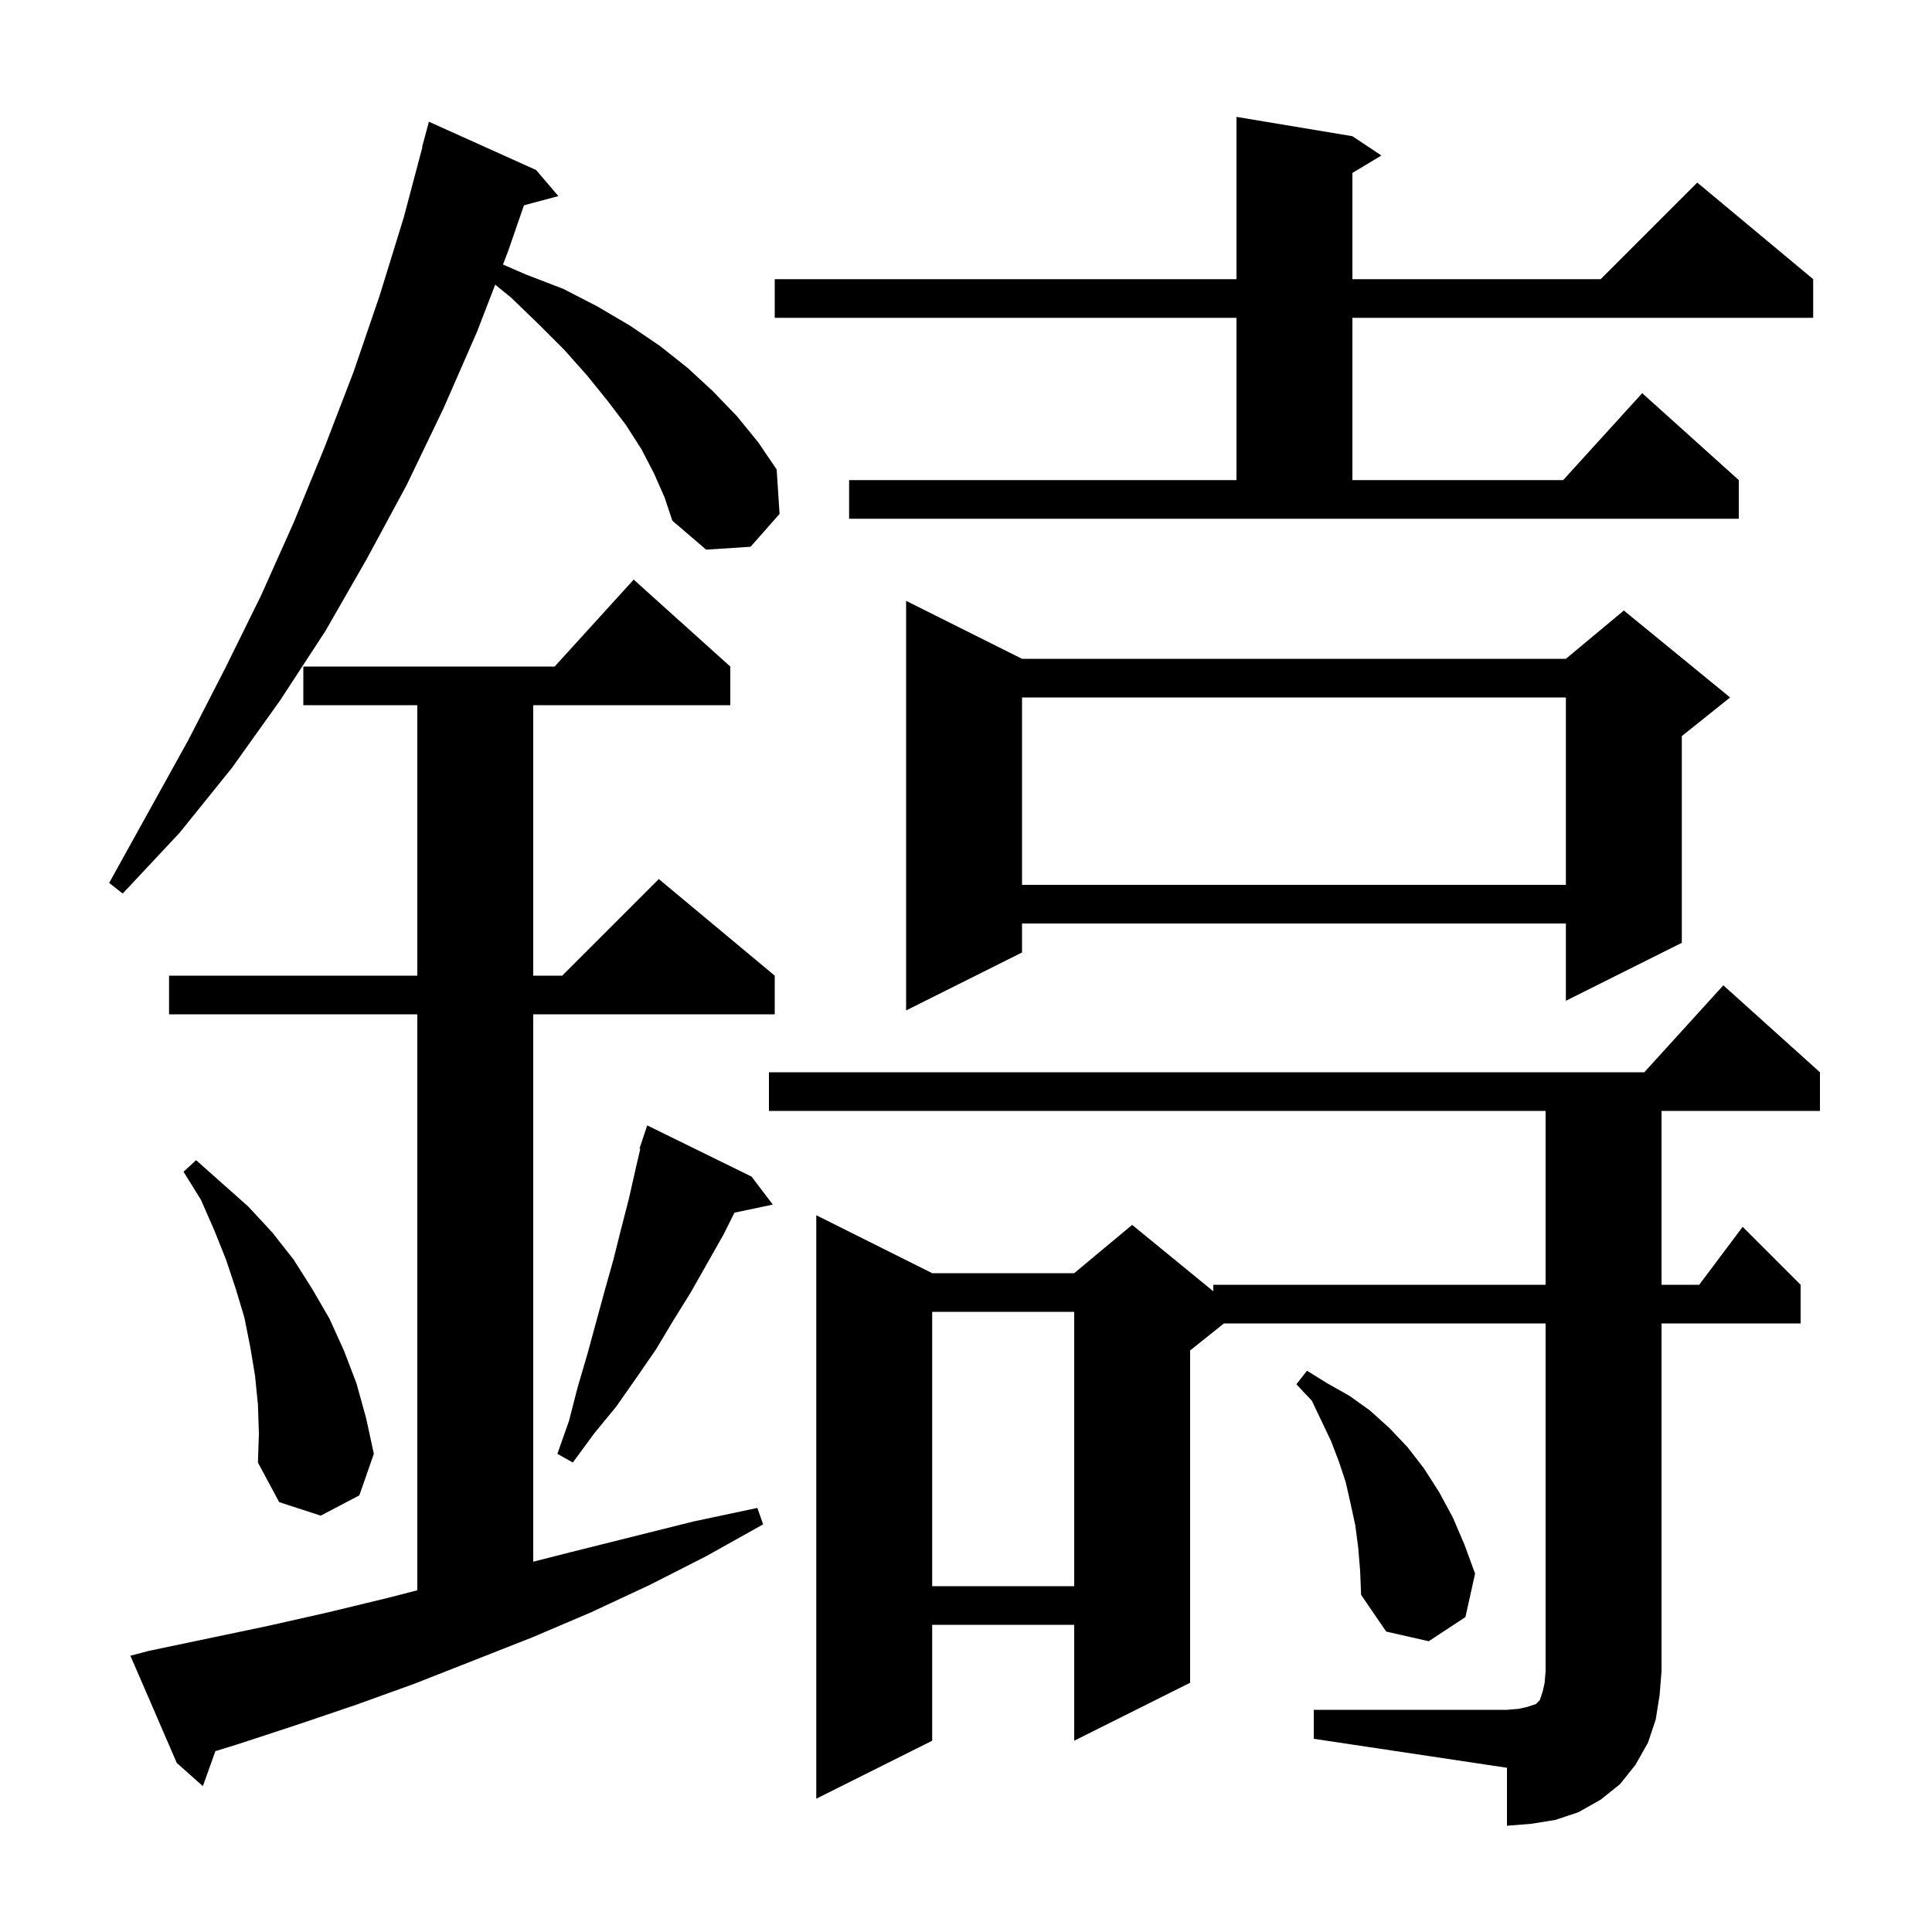 <svg xmlns="http://www.w3.org/2000/svg" xmlns:xlink="http://www.w3.org/1999/xlink" version="1.1" baseProfile="full" viewBox="0 0 200 200" width="200" height="200">
<g fill="black">
<path d="M 136.0 177.0 L 156.0 177.0 L 157.2 176.9 L 158.1 176.7 L 159.0 176.4 L 159.4 176.0 L 159.7 175.1 L 159.9 174.2 L 160.0 173.0 L 160.0 137.0 L 126.7 137.0 L 123.2 139.8 L 123.2 174.2 L 111.2 180.2 L 111.2 168.2 L 96.5 168.2 L 96.5 180.2 L 84.5 186.2 L 84.5 125.8 L 96.5 131.8 L 111.2 131.8 L 117.2 126.8 L 125.6 133.673 L 125.6 133.0 L 160.0 133.0 L 160.0 115.0 L 79.6 115.0 L 79.6 111.0 L 170.218 111.0 L 178.4 102.0 L 188.4 111.0 L 188.4 115.0 L 172.0 115.0 L 172.0 133.0 L 175.9 133.0 L 180.4 127.0 L 186.4 133.0 L 186.4 137.0 L 172.0 137.0 L 172.0 173.0 L 171.8 175.5 L 171.4 178.0 L 170.6 180.4 L 169.3 182.7 L 167.7 184.7 L 165.7 186.3 L 163.4 187.6 L 161.0 188.4 L 158.5 188.8 L 156.0 189.0 L 156.0 183.0 L 136.0 180.0 Z M 15.4 170.9 L 27.8 168.3 L 34.0 166.9 L 40.2 165.4 L 43.2 164.626 L 43.2 105.0 L 17.5 105.0 L 17.5 101.0 L 43.2 101.0 L 43.2 73.0 L 31.4 73.0 L 31.4 69.0 L 57.418 69.0 L 65.6 60.0 L 75.6 69.0 L 75.6 73.0 L 55.2 73.0 L 55.2 101.0 L 58.2 101.0 L 68.2 91.0 L 80.2 101.0 L 80.2 105.0 L 55.2 105.0 L 55.2 161.665 L 59.0 160.7 L 71.8 157.5 L 78.4 156.1 L 79.0 157.8 L 73.1 161.1 L 67.2 164.1 L 61.2 166.9 L 55.1 169.5 L 42.9 174.3 L 36.8 176.5 L 30.6 178.6 L 24.5 180.6 L 22.299 181.275 L 21.0 184.9 L 18.3 182.5 L 13.5 171.4 Z M 140.6 160.2 L 140.3 157.9 L 139.8 155.6 L 139.3 153.4 L 138.6 151.3 L 137.8 149.2 L 135.8 145.0 L 134.2 143.3 L 135.3 141.9 L 137.4 143.2 L 139.7 144.5 L 141.8 146.0 L 143.8 147.8 L 145.7 149.8 L 147.4 152.0 L 149.0 154.5 L 150.4 157.1 L 151.6 159.9 L 152.7 162.9 L 151.7 167.4 L 147.9 169.9 L 143.5 168.9 L 140.9 165.1 L 140.8 162.6 Z M 96.5 135.8 L 96.5 164.2 L 111.2 164.2 L 111.2 135.8 Z M 26.7 145.4 L 26.4 142.4 L 25.9 139.4 L 25.3 136.4 L 24.4 133.4 L 23.4 130.4 L 22.2 127.4 L 20.8 124.2 L 19.0 121.3 L 20.3 120.1 L 25.7 124.9 L 28.2 127.6 L 30.4 130.4 L 32.3 133.4 L 34.1 136.5 L 35.6 139.8 L 36.9 143.2 L 37.9 146.8 L 38.7 150.5 L 37.2 154.8 L 33.2 156.9 L 28.9 155.5 L 26.7 151.4 L 26.8 148.4 Z M 77.8 121.8 L 80.0 124.7 L 76.032 125.535 L 74.9 127.8 L 71.5 133.8 L 69.7 136.7 L 67.9 139.7 L 65.9 142.6 L 63.8 145.6 L 61.5 148.4 L 59.3 151.4 L 57.7 150.5 L 58.9 147.1 L 59.8 143.6 L 60.8 140.2 L 62.6 133.6 L 63.5 130.4 L 64.3 127.2 L 65.1 124.1 L 65.8 121.0 L 66.285 118.921 L 66.2 118.9 L 67.0 116.5 Z M 105.8 68.2 L 162.1 68.2 L 168.1 63.2 L 179.1 72.2 L 174.1 76.2 L 174.1 97.6 L 162.1 103.6 L 162.1 95.6 L 105.8 95.6 L 105.8 98.6 L 93.8 104.6 L 93.8 62.2 Z M 67.7 49.0 L 66.4 46.5 L 64.8 44.0 L 62.9 41.5 L 60.8 38.9 L 58.4 36.2 L 55.8 33.6 L 52.9 30.8 L 51.262 29.469 L 49.4 34.3 L 45.9 42.3 L 42.1 50.2 L 38.0 57.8 L 33.7 65.3 L 29.0 72.5 L 24.0 79.5 L 18.6 86.2 L 12.7 92.5 L 11.3 91.4 L 19.5 76.6 L 23.3 69.2 L 27.0 61.7 L 30.4 54.1 L 33.6 46.3 L 36.6 38.5 L 39.3 30.6 L 41.8 22.5 L 43.733 15.207 L 43.7 15.2 L 44.4 12.6 L 55.5 17.6 L 57.8 20.3 L 54.239 21.254 L 52.6 26.0 L 52.067 27.383 L 54.4 28.4 L 58.3 29.9 L 61.8 31.7 L 65.2 33.7 L 68.3 35.8 L 71.2 38.1 L 73.8 40.5 L 76.3 43.1 L 78.5 45.8 L 80.4 48.6 L 80.7 53.2 L 77.7 56.6 L 73.1 56.9 L 69.6 53.9 L 68.8 51.5 Z M 105.8 72.2 L 105.8 91.6 L 162.1 91.6 L 162.1 72.2 Z M 87.9 49.7 L 128.0 49.7 L 128.0 32.9 L 80.2 32.9 L 80.2 28.9 L 128.0 28.9 L 128.0 12.1 L 140.0 14.1 L 143.0 16.1 L 140.0 17.9 L 140.0 28.9 L 165.7 28.9 L 175.7 18.9 L 187.7 28.9 L 187.7 32.9 L 140.0 32.9 L 140.0 49.7 L 161.818 49.7 L 170.0 40.7 L 180.0 49.7 L 180.0 53.7 L 87.9 53.7 Z " />
</g>
</svg>
